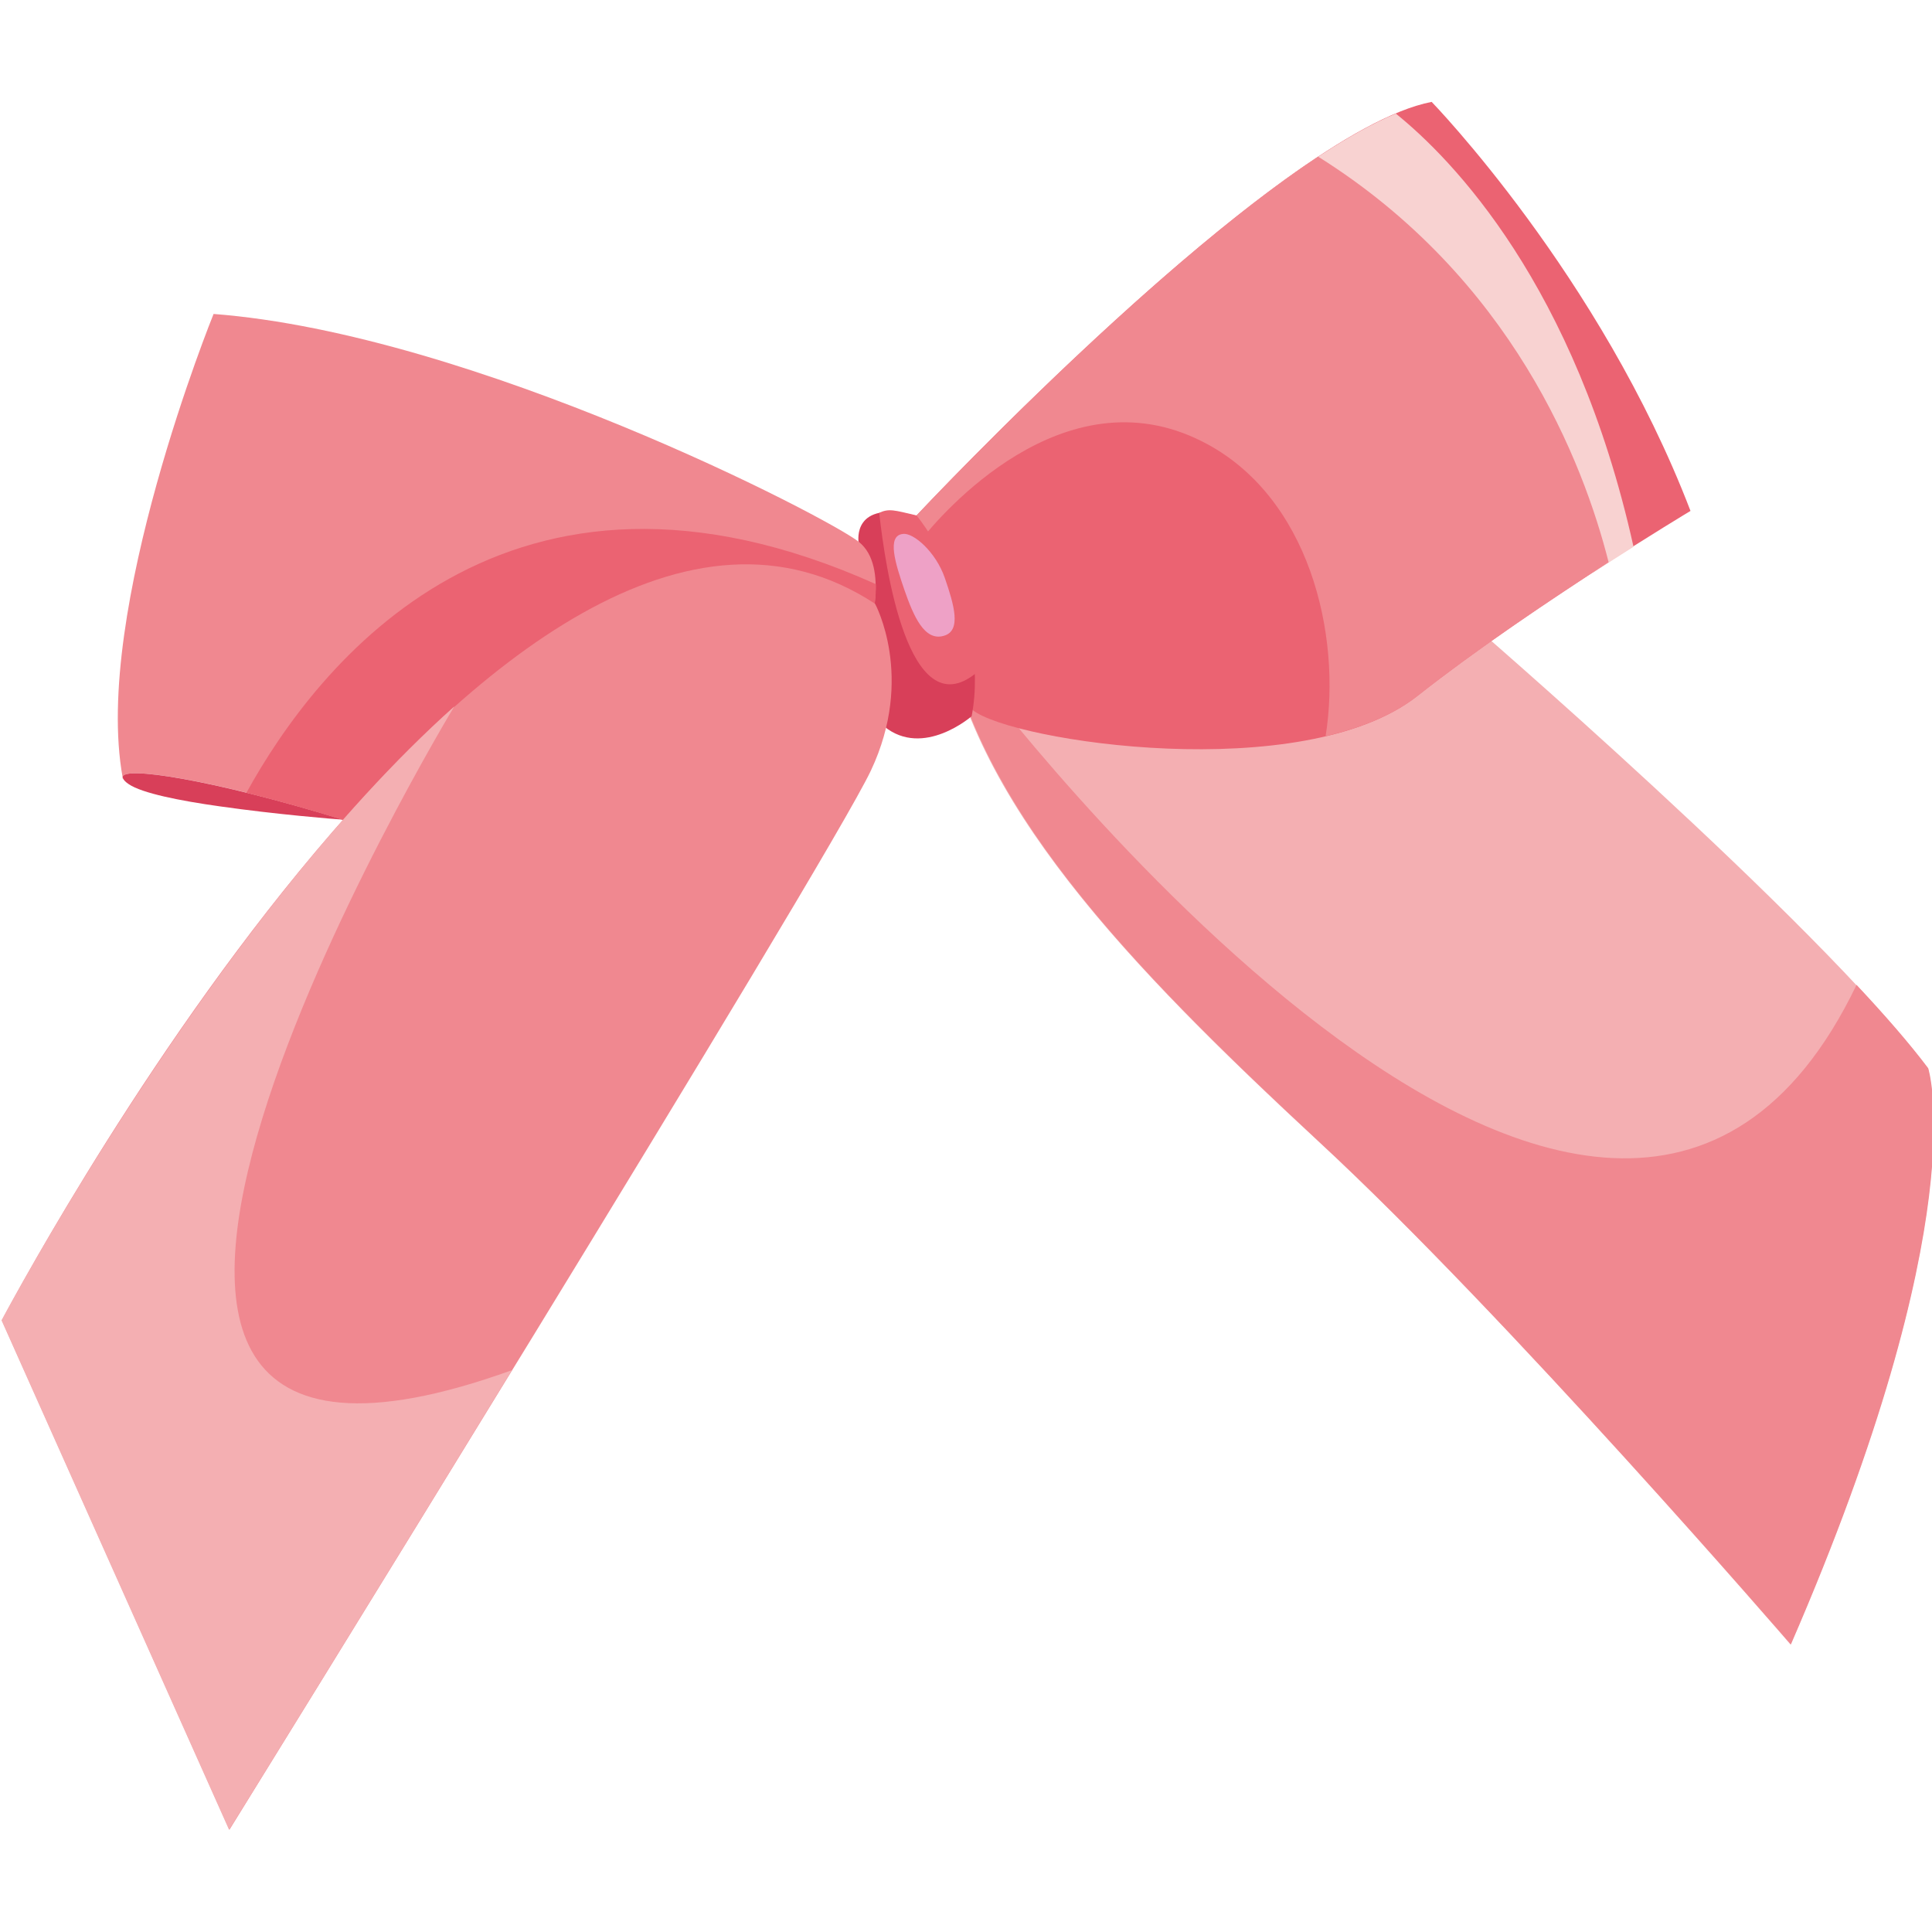 <?xml version="1.0" encoding="utf-8"?>
<!-- Generator: Adobe Illustrator 21.1.0, SVG Export Plug-In . SVG Version: 6.00 Build 0)  -->
<svg version="1.1" baseProfile="tiny" id="Слой_1"
	 xmlns="http://www.w3.org/2000/svg" xmlns:xlink="http://www.w3.org/1999/xlink" x="0px" y="0px" viewBox="0 0 512 512"
	 overflow="scroll" xml:space="preserve">
<g>
	<path fill="#F4AFB2" d="M387.8,163.4c0,0,94,80.9,123.1,119.7c0,0,12.7,39.5-36.4,152.7c0,0-75.3-87.3-125.2-133.4
		c-49.8-46.2-92.9-90.5-99.3-138.5L387.8,163.4z"/>
	<path fill="#F08890" d="M258.5,178.6l-0.9-7.4c-1.8,1.8-3.3,3.9-4.6,6.3c11.9,42.9,51.4,83.1,96.4,124.9
		c49.8,46.1,125.2,133.4,125.2,133.4c49.1-113.2,36.4-152.7,36.4-152.7c-4.8-6.4-11.4-14-19-22.1l0,0
		C425.1,400.3,258.5,178.6,258.5,178.6z"/>
	<path fill="#EB6372" d="M242.8,136.7c0,0,95.2-101.6,136.6-109.7c0,0,44.7,46,68.6,108.4c0,0-42.4,25.4-72.5,49.1
		c-30.1,23.7-107,12.1-117.7,3.7l-5.9-13.7L242.8,136.7z"/>
	<path fill="#D83F59" d="M242.8,136.7c0,0,19.9,25.5,14.7,53.1c0,0-12.8,11.2-23.2,2.7l-7.7-21c0,0,6.4-17.2,0.9-28
		C227.6,143.6,225.6,132.2,242.8,136.7z"/>
	<path fill="#9F191B" d="M32.5,206.3C32.5,206.3,32.6,206.3,32.5,206.3c0.1,0,0-0.1,0-0.2C32.5,206.2,32.5,206.2,32.5,206.3z"/>
	<path fill="#F08890" d="M227.6,143.6c-8.4-6.6-102-55.1-171-60.4c0,0-32.1,79-24.1,122.8c-0.1-3.1,23.6,0.5,58.4,11.2
		c6.7,0,13.7-0.4,20.6-1.6c39.8-6.8,118.6-47.7,118.6-47.7S235.9,150.2,227.6,143.6z"/>
	<path fill="#E62359" d="M32.5,206.1c0,0,0-0.1,0-0.1C32.5,206.1,32.5,206.1,32.5,206.1z"/>
	<path fill="#E62359" d="M91,217.3C90.9,217.3,90.9,217.3,91,217.3c-0.2,0-0.2,0-0.3,0C90.8,217.3,91,217.3,91,217.3z"/>
	<path fill="#D83F59" d="M32.5,206c0,0,0,0.1,0,0.1c0,0,0.1,0.1,0.1,0.2c0.2,0.4,0.6,0.9,1.5,1.5c3.5,2.4,13.5,4.4,24.2,5.9
		c14.7,2.1,30.5,3.4,32.4,3.5c0.1,0,0.1,0,0.2,0C56,206.5,32.3,202.9,32.5,206z"/>
	<path fill="#EB6372" d="M232.1,154.8C134.4,111,83.9,176.3,65.3,210.1c7.6,1.9,16.1,4.2,25.6,7.2c6.7,0,13.7-0.4,20.6-1.6
		c39.8-6.8,118.6-47.7,118.6-47.7S232.3,161.4,232.1,154.8z"/>
	<path fill="#F08890" d="M60.8,484.9l-60.3-135c0,0,133.2-254.3,231.4-189.9c0,0,10.6,19.4-1.1,44.2
		C219.1,229,60.8,484.9,60.8,484.9z"/>
	<path fill="#F4AFB2" d="M135.7,363.1c-156,56.3-15.3-175.9-15.3-175.9l0,0c-64.2,57.4-120,162.7-120,162.7l60.3,135
		C60.8,484.9,96.8,426.7,135.7,363.1z"/>
	<path fill="#F8D2D1" d="M369.9,30.1c-11.9,5-26.4,14.8-41.3,26.6c0,0,38.5,31.8,48.4,41.2c7.6,7.2,33.8,39.7,45.1,53.9
		c3.9-2.5,7.6-4.9,10.8-6.9C417.5,75.5,384.8,42.1,369.9,30.1z"/>
	<path fill="#F08890" d="M349.3,41.5c-45.6,30.1-106.5,95.2-106.5,95.2l1.5,6.1c4.9-6.1,37.4-44.5,74.3-25.8
		c28.4,14.3,37,51.2,32.7,78.1c9.4-2.2,17.9-5.6,24.3-10.6c16.2-12.8,35.9-25.9,50.7-35.5C419.6,122.5,400.7,73.7,349.3,41.5z"/>
	<path fill="#EB6372" d="M233,135.9c1.6,14.6,7.8,56.7,25.5,42.6c-0.3-23.3-15.6-41.9-15.6-41.9C237,135.2,235.6,134.7,233,135.9z"
		/>
	<path fill="#EEA1C6" d="M250.4,153.2c2.4,7,4.5,14-0.3,15.3c-5.1,1.5-8-5.2-10.4-12.1c-2.4-7-4.8-14.5-0.4-14.9
		C242,141.1,248,146.2,250.4,153.2z"/>
</g>
</svg>
